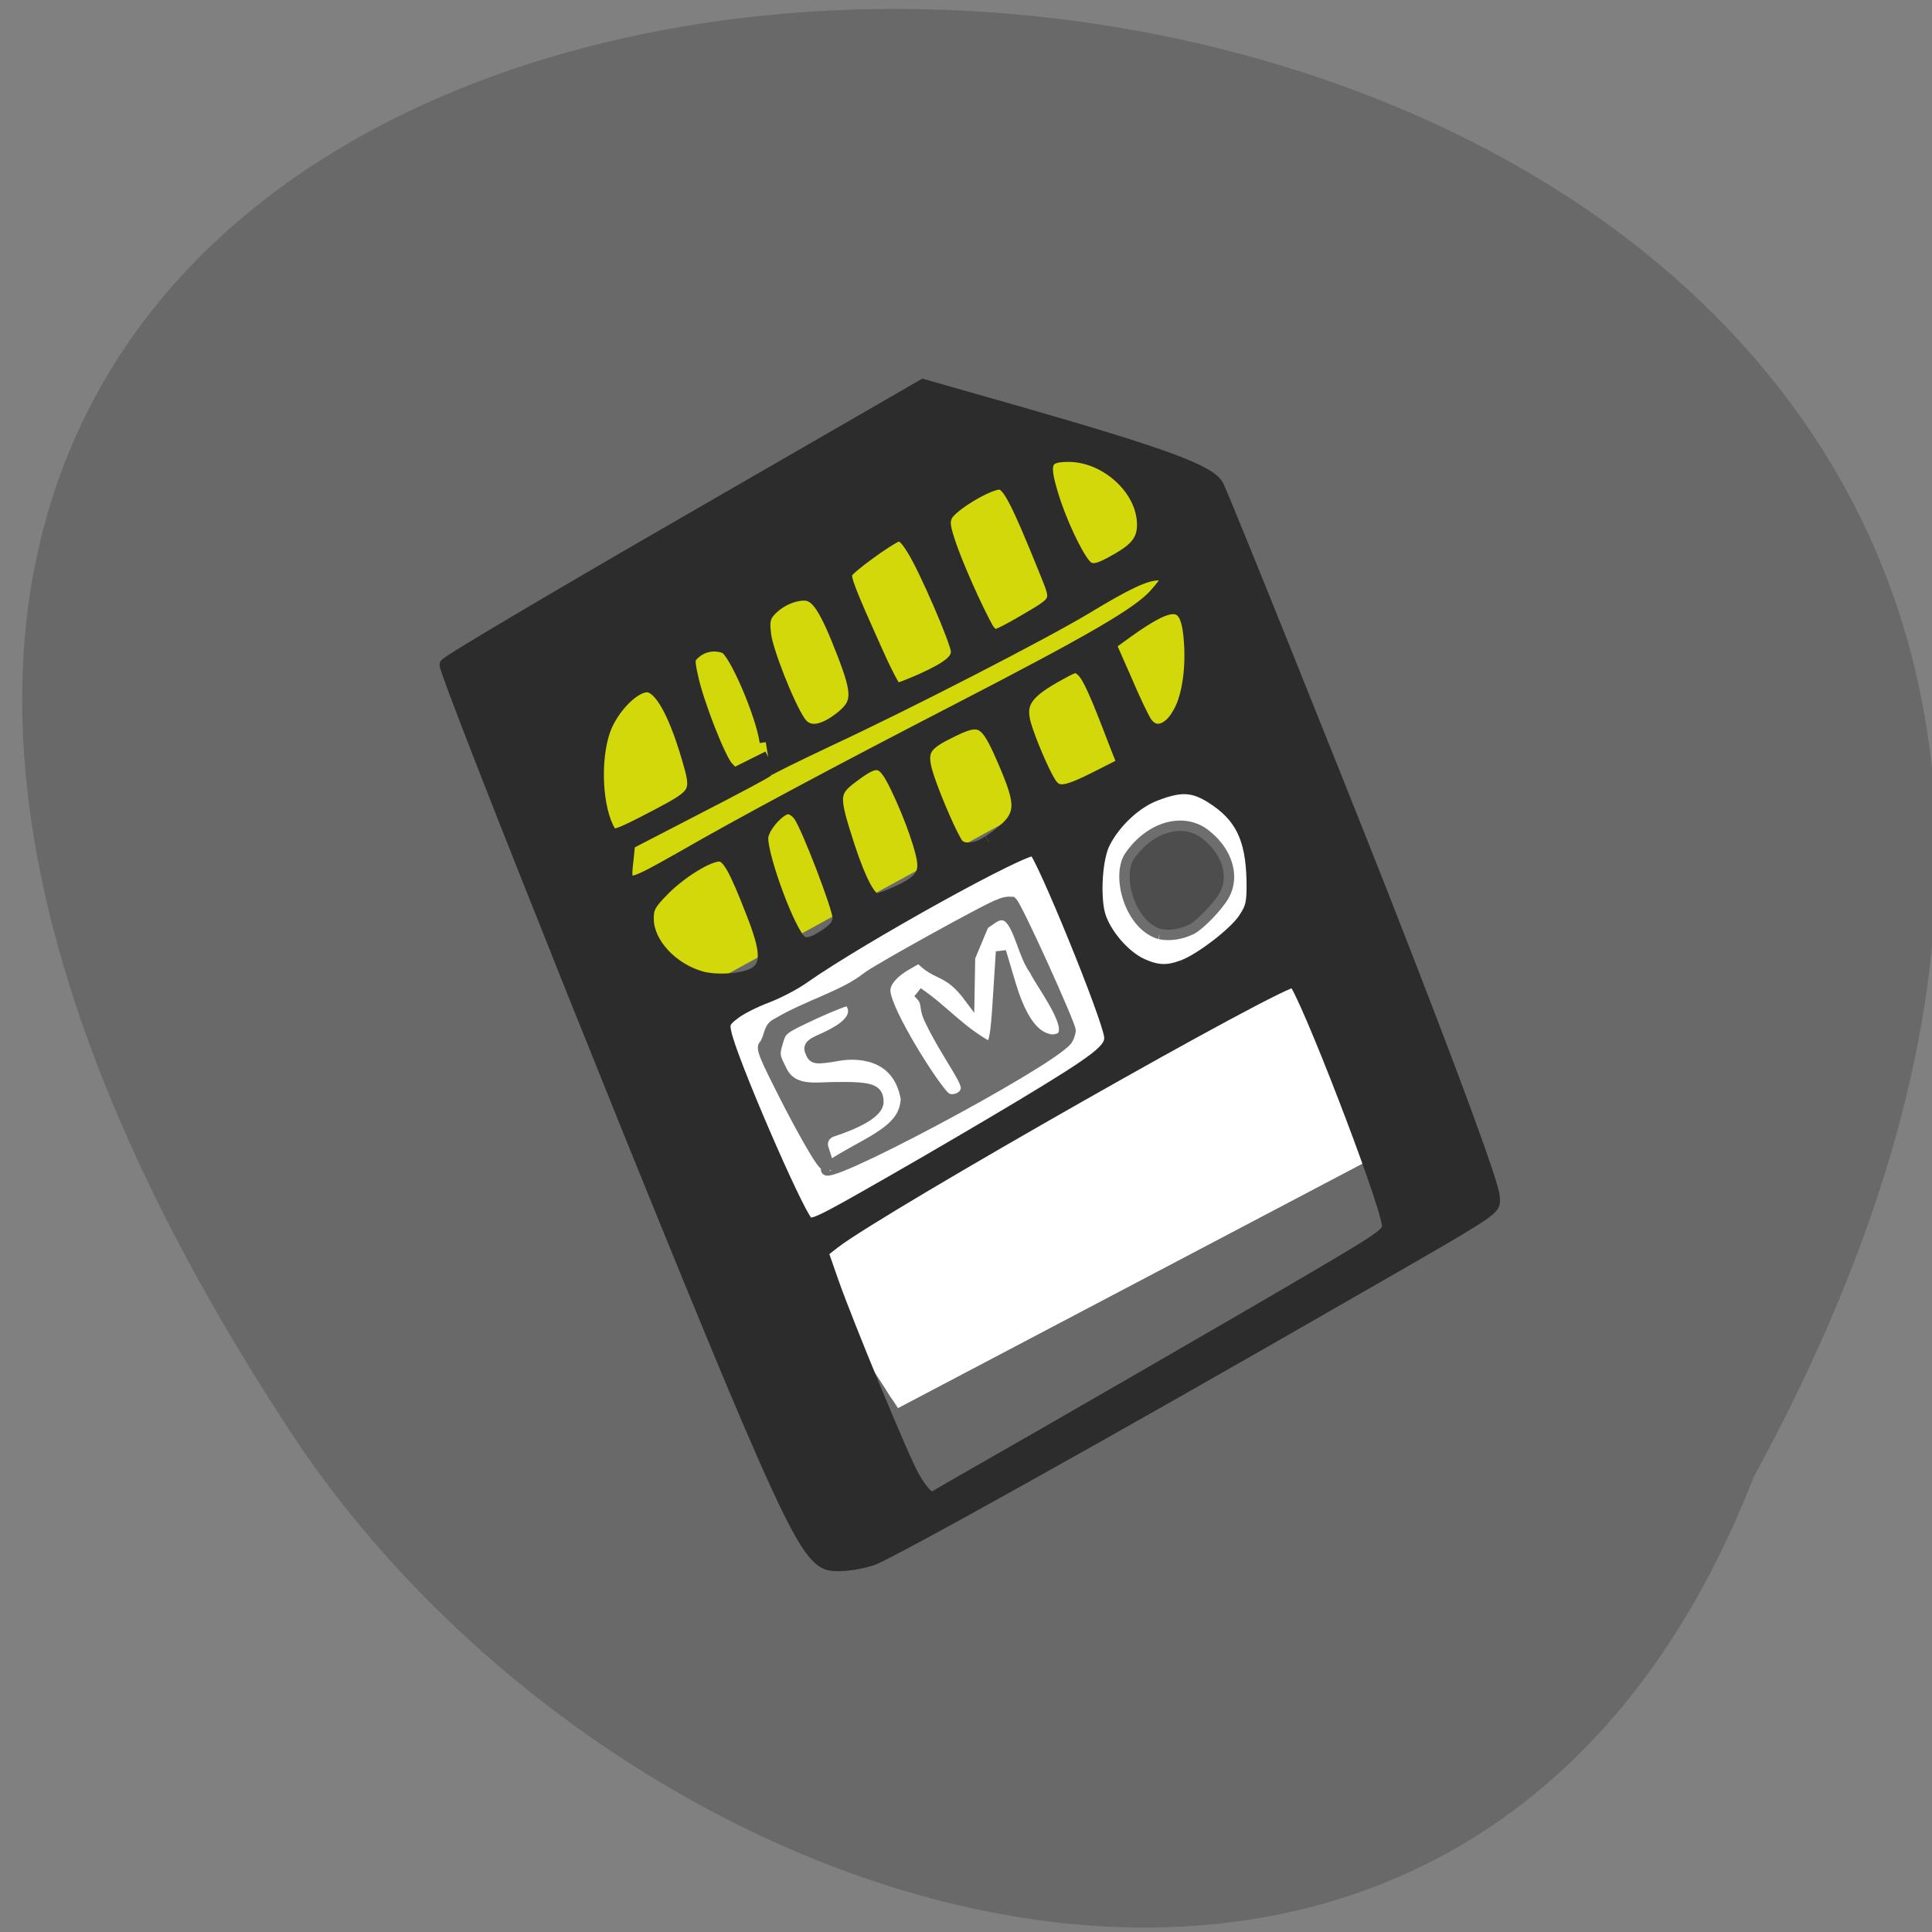 <svg xmlns="http://www.w3.org/2000/svg" viewBox="0 0 22 22"><rect x="0" y="0" width="22" height="22" fill="#808080" stroke="none"/><path d="m 19.969 16.82 c 11.859 -21.715 -31.465 -22.738 -16.555 -0.355 c 3.938 5.762 13.359 8.57 16.555 0.355" fill="#696969"/><path d="m 30.3 117.65 l 61.52 0.017 c 7.933 -0.006 14.403 6.722 14.406 14.997 l -0.031 11.384 c 0.003 8.275 -6.425 14.986 -14.358 14.992 h -61.58 c -7.933 0.006 -14.403 -6.722 -14.406 -14.997 l 0.031 -11.384 c -0.003 -8.275 6.425 -14.986 14.419 -15.01" transform="matrix(0.075 -0.041 0.037 0.077 0 0)" fill="#d2d809" stroke="#d2d809" stroke-width="3.241"/><path d="m -2.351 163.94 l 79.57 -0.001 l -0.015 56.03 l -79.57 0.001" transform="matrix(0.076 -0.04 0.047 0.072 0 0)" fill="#fff" stroke="#fff" stroke-width="2.839"/><g transform="scale(0.086)"><path d="m 109.41 207 c -2.091 -0.864 -4.364 -5 -10.136 -18.409 c -9.182 -21.364 -40.27 -99 -40.27 -100.59 c 0 -0.318 14.227 -8.727 31.636 -18.773 l 31.591 -18.227 l 12.455 3.545 c 19.636 5.636 25.5 7.818 26.545 9.773 c 0.682 1.273 14.864 36.545 21.864 54.32 c 9.05 23.09 14.636 38.18 14.682 39.864 c 0.045 1.773 1.318 0.955 -20.14 13.273 c -30.636 17.636 -60.05 34.05 -62.23 34.727 c -2.318 0.727 -4.955 0.955 -6 0.5 m 28.318 -16.818 c 20.318 -11.682 38.5 -22.23 42.591 -24.773 c 3.045 -1.909 3.591 -2.409 3.455 -3.318 c -0.5 -3.682 -10.909 -30.636 -12.409 -32.14 c -0.818 -0.818 -54.727 29.818 -60.864 34.545 l -1.636 1.273 l 1.364 3.909 c 1.909 5.455 9.455 23.727 10.727 25.864 c 1.045 1.864 2.136 3 2.591 2.773 c 0.136 -0.091 6.545 -3.773 14.182 -8.136 m -2.409 -43.818 c 10.182 -6.136 11.864 -7.455 11.682 -9.136 c -0.273 -2.591 -9.05 -24.05 -10.05 -24.682 c -1 -0.591 -22.955 11.545 -30.636 16.955 c -1.227 0.864 -3.455 2 -4.909 2.545 c -1.455 0.545 -3.364 1.5 -4.182 2.136 c -1.318 1 -1.455 1.318 -1.182 2.545 c 0.682 3.455 9.318 23.409 10.773 25.05 c 0.636 0.682 1.5 0.273 10.864 -5.091 c 5.591 -3.182 13.545 -7.864 17.636 -10.318 m -35.32 -17.545 c 1.636 -1.045 1.545 -3 -0.364 -7.864 c -2.364 -6.091 -3.273 -7.682 -4.409 -7.682 c -1.5 0 -5.227 2.318 -7.5 4.682 c -1.727 1.773 -2 2.318 -1.955 3.864 c 0.091 3.091 3.136 6.409 6.955 7.545 c 2.091 0.636 5.909 0.364 7.273 -0.545 m 56.636 -0.909 c 2.273 -0.818 6.909 -4.364 8.136 -6.273 c 1 -1.5 1.136 -2.136 1.091 -5.091 c -0.136 -5.591 -1.545 -8.5 -5.409 -10.955 c -2.455 -1.545 -4.091 -1.636 -7.409 -0.364 c -2.591 0.955 -5.409 3.545 -6.818 6.318 c -1.045 1.955 -1.364 7 -0.682 9.545 c 0.727 2.545 3.273 5.5 5.591 6.591 c 2.091 0.955 3.455 1 5.5 0.227 m -47.27 -4.136 c 1.227 -0.818 1.682 -1.455 1.682 -2.273 c 0 -1.273 -4.091 -11.955 -5.182 -13.5 c -0.364 -0.545 -1.045 -1 -1.5 -1 c -1.045 0 -3.045 2.136 -3.409 3.636 c -0.409 1.727 3 11.455 4.818 13.727 c 0.682 0.864 1.727 0.682 3.591 -0.591 m 9.273 -5.591 c 2.773 -1.227 3.636 -2.136 3.636 -3.636 c 0 -1.591 -1.636 -6.318 -3.591 -10.364 c -1.727 -3.545 -2.455 -3.773 -5.318 -1.682 c -3.182 2.318 -3.227 2.591 -0.955 9.636 c 1.455 4.409 2.773 6.955 3.682 6.955 c 0.318 0 1.455 -0.409 2.545 -0.909 m -28.864 -4.364 c 8.5 -4.909 20.773 -11.455 36.955 -19.818 c 17.955 -9.273 23.955 -12.773 26.18 -15.227 c 1.955 -2.182 2.045 -2.727 0.409 -2.727 c -1.636 0.045 -3.955 1.091 -9.5 4.455 c -5.591 3.364 -23.409 12.545 -34.14 17.545 c -4.318 2.045 -7.955 3.818 -8.05 4 c -0.136 0.182 -4.318 2.409 -9.273 4.955 l -9.05 4.682 l -0.227 2.227 c -0.455 3.818 -0.227 3.818 6.682 -0.091 m 41.18 -2.409 c 4.409 -3.045 4.682 -4.182 2.318 -9.818 c -2.773 -6.545 -3.227 -6.818 -7.864 -4.455 c -3.182 1.591 -3.591 2.5 -2.455 5.909 c 0.955 2.864 3.182 7.955 3.864 8.773 c 0.727 0.864 2.545 0.682 4.091 -0.409 m -44 -3.409 c 5.5 -2.909 5.545 -3 4.136 -7.773 c -1.773 -6 -3.682 -9.364 -5.364 -9.364 c -1.727 0 -4.5 2.818 -5.591 5.682 c -1.455 3.955 -1.136 10.636 0.682 13.591 c 0.455 0.727 1.091 0.5 6.136 -2.136 m 58.23 -5.05 l 3.591 -1.818 l -1.091 -2.773 c -2.455 -6.455 -3.5 -8.818 -4.318 -9.545 c -0.773 -0.727 -0.955 -0.682 -3 0.455 c -4.409 2.409 -5.364 3.773 -4.591 6.591 c 0.591 2.091 2.409 6.364 3.364 7.864 c 0.955 1.409 1.955 1.273 6.05 -0.773 m -43.727 -4.682 c -0.545 -3.773 -4.136 -12.05 -5.409 -12.545 c -1.318 -0.5 -2.773 -0.273 -3.864 0.591 c -0.955 0.818 -1 0.955 -0.5 3.227 c 0.682 3.364 3.636 10.909 4.682 12.05 l 0.864 0.909 l 4.545 -2.273 m 9.409 -5.05 c 2.545 -1.955 2.636 -3.091 0.591 -8.455 c -2.409 -6.227 -3.545 -8 -5.227 -8 c -1.545 0 -3.409 0.864 -4.591 2.182 c -0.682 0.773 -0.818 1.364 -0.591 3.136 c 0.227 2.091 3.045 9.273 4.545 11.5 c 1.045 1.591 2.864 1.455 5.273 -0.364 m 44.5 0 c 1.455 -1.909 2.227 -5.818 1.955 -10.05 c -0.364 -5.727 -1.955 -6 -8.273 -1.5 l -2.318 1.682 l 2.045 4.636 c 1.091 2.591 2.318 5.136 2.682 5.682 c 1 1.5 2.545 1.318 3.909 -0.455 m -33.5 -5.227 c 3.455 -1.591 4.591 -2.5 4.591 -3.682 c 0 -1.182 -4.273 -11.05 -5.864 -13.545 c -0.955 -1.545 -1.455 -1.955 -2.091 -1.773 c -1.273 0.5 -6.409 4.227 -6.682 4.909 c -0.273 0.682 0.318 2.227 4 10.409 c 1.227 2.773 2.409 5 2.636 5 c 0.227 0 1.773 -0.591 3.409 -1.318 m 13.364 -7.682 c 4.773 -2.818 4.591 -2.455 2.864 -6.773 c -3.636 -9 -4.818 -11.318 -5.909 -11.455 c -1.318 -0.182 -6.364 2.818 -7.091 4.182 c -0.455 0.909 -0.364 1.545 0.636 4.409 c 1.091 3 3.182 7.682 4.682 10.455 c 0.318 0.591 0.818 1.045 1.136 1.045 c 0.318 0 2 -0.864 3.682 -1.864 m 12.636 -8.318 c 2.636 -1.5 3.455 -2.818 3.182 -5.273 c -0.5 -4.364 -5.136 -8.318 -9.818 -8.318 c -3.091 0 -3.455 0.864 -2.182 5.05 c 1 3.409 3.182 8.091 4.364 9.409 c 0.818 0.909 1.682 0.773 4.455 -0.864" fill="#2c2c2c" stroke="#2c2c2c" stroke-width="1.611"/><g stroke="#6e6e6e"><path d="m 153.55 123.68 c -3.955 -1.182 -5.682 -7.591 -4.045 -10.227 c 2.682 -4 7.227 -5.318 10.182 -2.909 c 2.818 2.227 3.818 5.5 2.409 8 c -0.773 1.409 -3.227 3.955 -4.318 4.5 c -1.409 0.682 -2.864 0.909 -4.227 0.636" fill="#4d4d4d" stroke-width="1.377"/><path d="m 109.45 154.68 c 0.091 -0.182 1.818 -1.227 3.773 -2.318 c 4.545 -2.455 6.545 -3.864 6.727 -6.864 c -1.091 -6.318 -6.909 -6.05 -8.818 -5.727 c -3.364 0.591 -3.455 0.455 -3.864 -0.545 c -0.5 -1.136 1.182 -1.364 3.045 -2.409 c 4.091 -2.182 2.318 -4 2.045 -4.318 c -0.136 -0.091 -2.182 0.682 -4.545 1.773 c -4.273 2 -4.318 2.045 -4.818 3.727 c -0.455 1.545 -0.455 1.818 0.409 3.5 c 1.318 3.045 4.318 2.5 6.773 2.455 c 5.136 -0.091 6.136 0.227 6.136 1.955 c 0 1.545 -3.273 3 -6.05 3.909 c -1.455 0.5 -1.409 1.818 -1.227 2.227 c 0.682 2.045 0.682 2.182 0.136 2.182 c -0.318 0 -2.091 -2.955 -4.591 -7.727 c -3.591 -7 -3.909 -7.818 -3.318 -8.227 c 0.727 -1.318 0.455 -2.273 1.682 -2.818 c 3.864 -2.318 8.773 -3.636 11.773 -6 c 0.864 -0.818 16.727 -9.591 17.5 -9.682 c 0.636 -0.318 1.227 -0.409 1.773 -0.364 c 0.727 0.636 7.773 16.273 7.773 17.05 c -0.045 0.455 -0.273 1.045 -0.5 1.318 c -2.591 3.136 -33.636 19.636 -31.818 16.909 m 18.455 -10.636 c 0 -1.273 -2.727 -4.636 -4.864 -9.136 c -0.864 -1.864 0 -2.091 -1.5 -3.5 c 3.364 2.273 5.591 5.091 9.364 7.136 c 0.864 0 1 -2.364 1.364 -8.273 l 0.273 -4.273 l 1.273 4.273 c 2.045 6.909 4.455 7.136 5.318 7.364 c 4.591 0.136 -1.091 -6.909 -2.182 -9.227 c -2 -2.636 -2.318 -9.182 -5.682 -6.682 l -1 0.682 l -1.818 4.364 l -0.091 5.318 c -2.955 -3.955 -4.273 -2.682 -6.636 -5.273 l -1.591 0.909 c -1.545 0.864 -3 2.182 -2.909 3.545 c 0.182 2.727 6.273 12.409 7.909 13.955 c 0.864 0.773 2.773 0.091 2.773 -1.182" fill="#6e6e6e" stroke-width="1.36"/></g></g></svg>